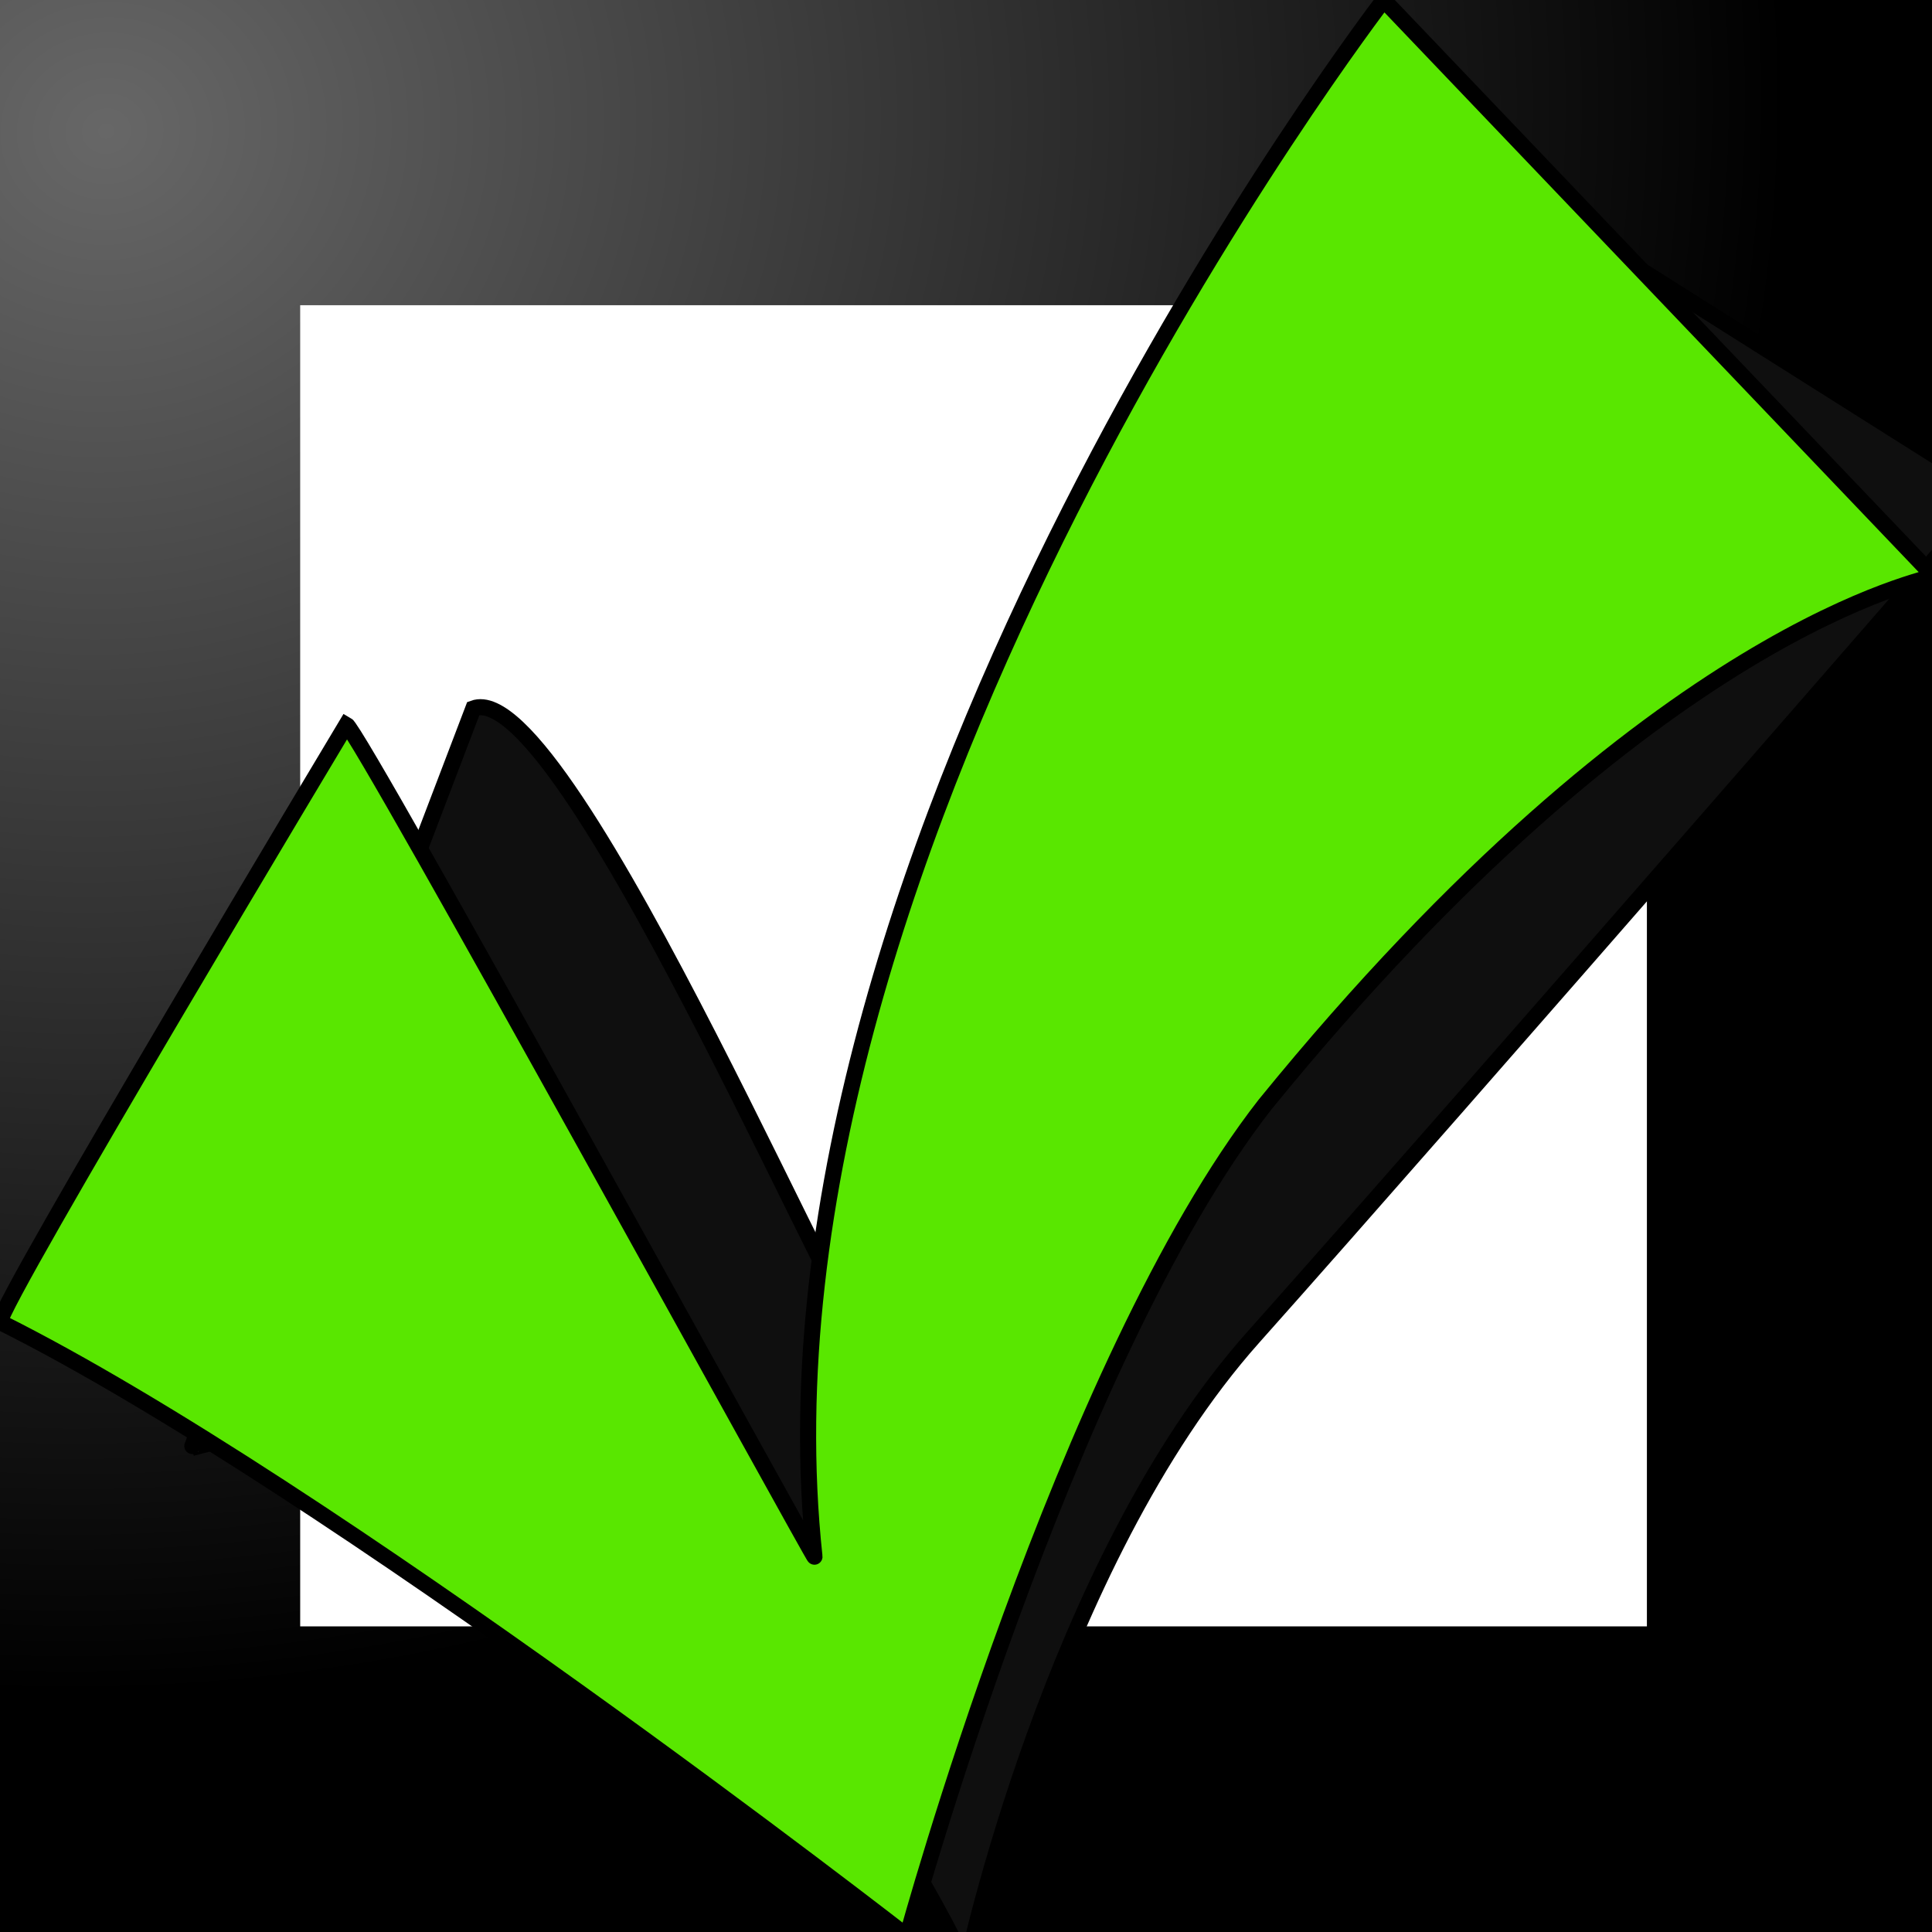 <?xml version="1.0" encoding="UTF-8" standalone="no"?>
<!-- Created with Inkscape (http://www.inkscape.org/) -->
<svg
   xmlns:dc="http://purl.org/dc/elements/1.1/"
   xmlns:cc="http://creativecommons.org/ns#"
   xmlns:rdf="http://www.w3.org/1999/02/22-rdf-syntax-ns#"
   xmlns:svg="http://www.w3.org/2000/svg"
   xmlns="http://www.w3.org/2000/svg"
   xmlns:xlink="http://www.w3.org/1999/xlink"
   xmlns:sodipodi="http://sodipodi.sourceforge.net/DTD/sodipodi-0.dtd"
   xmlns:inkscape="http://www.inkscape.org/namespaces/inkscape"
   width="48"
   height="48"
   id="svg2"
   sodipodi:version="0.32"
   inkscape:version="0.46"
   version="1.0"
   sodipodi:docname="checkbox.svg"
   inkscape:output_extension="org.inkscape.output.svg.inkscape">
  <defs
     id="defs4">
    <linearGradient
       id="linearGradient3219">
      <stop
         id="stop3221"
         offset="0"
         style="stop-color:#00e60f;stop-opacity:1;" />
      <stop
         id="stop3227"
         offset="1"
         style="stop-color:#009420;stop-opacity:1;" />
    </linearGradient>
    <linearGradient
       id="linearGradient3157">
      <stop
         style="stop-color:#676767;stop-opacity:1;"
         offset="0"
         id="stop3159" />
      <stop
         style="stop-color:#000000;stop-opacity:1;"
         offset="1"
         id="stop3161" />
    </linearGradient>
    <inkscape:perspective
       sodipodi:type="inkscape:persp3d"
       inkscape:vp_x="0 : 526.18109 : 1"
       inkscape:vp_y="6.123234e-14 : 1000 : 0"
       inkscape:vp_z="744.09448 : 526.18109 : 1"
       inkscape:persp3d-origin="372.04724 : 350.78739 : 1"
       id="perspective10" />
    <radialGradient
       inkscape:collect="always"
       xlink:href="#linearGradient3157"
       id="radialGradient3217"
       cx="18.692"
       cy="-5.375"
       fx="18.692"
       fy="-5.375"
       r="21.938"
       gradientUnits="userSpaceOnUse"
       gradientTransform="matrix(0.303,1.741,-1.877,0.318,-13.113,-27.575)" />
    <filter
       inkscape:collect="always"
       id="filter3314"
       x="-0.129"
       width="1.258"
       y="-0.125"
       height="1.25">
      <feGaussianBlur
         inkscape:collect="always"
         stdDeviation="2.431"
         id="feGaussianBlur3316" />
    </filter>
  </defs>
  <sodipodi:namedview
     id="base"
     pagecolor="#ffffff"
     bordercolor="#666666"
     borderopacity="1.0"
     gridtolerance="10000"
     guidetolerance="10"
     objecttolerance="10"
     inkscape:pageopacity="0.0"
     inkscape:pageshadow="2"
     inkscape:zoom="11.313708"
     inkscape:cx="21.343443"
     inkscape:cy="31.241301"
     inkscape:document-units="px"
     inkscape:current-layer="layer2"
     showgrid="false"
     inkscape:window-width="1920"
     inkscape:window-height="1134"
     inkscape:window-x="-3"
     inkscape:window-y="-3"
     showguides="true"
     inkscape:guide-bbox="true">
    <sodipodi:guide
       orientation="1,0"
       position="0,26.625"
       id="guide3229" />
    <sodipodi:guide
       orientation="0,1"
       position="-39.5,48"
       id="guide3231" />
  </sodipodi:namedview>
  <g
     inkscape:label="Layer 1"
     inkscape:groupmode="layer"
     id="layer1"
     style="display:inline">
    <path
       sodipodi:type="arc"
       style="opacity:1;fill:#000000;fill-opacity:1;stroke:none;stroke-width:5.625;stroke-miterlimit:10.433;stroke-dasharray:none;stroke-opacity:1"
       id="path2383"
       sodipodi:cx="5.0625"
       sodipodi:cy="6"
       sodipodi:rx="1.1875"
       sodipodi:ry="1.625"
       d="M 6.25,6 A 1.188,1.625 0 1 1 6.25,6 A 1.188,1.625 0 1 1 6.25,6 z" />
    <rect
       style="opacity:1;fill:none;fill-opacity:1;stroke:url(#radialGradient3217);stroke-width:10;stroke-miterlimit:10.433;stroke-dasharray:none;stroke-opacity:1"
       id="rect3209"
       width="43.459"
       height="42.824"
       x="2.458"
       y="2.583" />
  </g>
  <g
     inkscape:groupmode="layer"
     id="layer2"
     inkscape:label="Tick"
     style="display:inline">
    <path
       style="fill:#0f0f0f;fill-opacity:1;fill-rule:evenodd;stroke:#000000;stroke-width:0.4;stroke-linecap:butt;stroke-linejoin:miter;stroke-miterlimit:4;stroke-dasharray:none;stroke-opacity:1;display:inline;filter:url(#filter3314)"
       d="M 11.76,17.601 C 11.76,17.601 4.737,36.013 4.76,35.976 C 16.725,32.714 24.01,48.851 24.01,48.851 C 24.01,48.851 26.133,38.838 31.135,33.226 C 36.26,27.476 49.51,12.226 49.51,12.226 L 34.26,2.601 C 34.26,2.601 23.434,27.657 21.885,33.851 C 21.635,34.851 14.135,16.726 11.76,17.601 z"
       id="path3272"
       sodipodi:nodetypes="cccsccsc" />
    <path
       style="fill:#59e700;fill-opacity:1;fill-rule:evenodd;stroke:#000000;stroke-width:0.4;stroke-linecap:butt;stroke-linejoin:miter;stroke-miterlimit:4;stroke-dasharray:none;stroke-opacity:1"
       d="M 8.607,18.005 C 8.607,18.005 3.0189692e-17,32.352 0,32.845 C 8.164,36.919 22.537,48.106 22.537,48.106 C 22.537,48.106 26.439,33.836 31.429,27.443 C 41.164,15.482 47.996,14.403 48.037,14.31 L 34.378,0 C 34.378,0 18.323,20.889 20.235,38.675 C 20.245,38.773 8.949,18.191 8.607,18.005 z"
       id="path3234"
       sodipodi:nodetypes="ccccccsc" />
  </g>
</svg>
